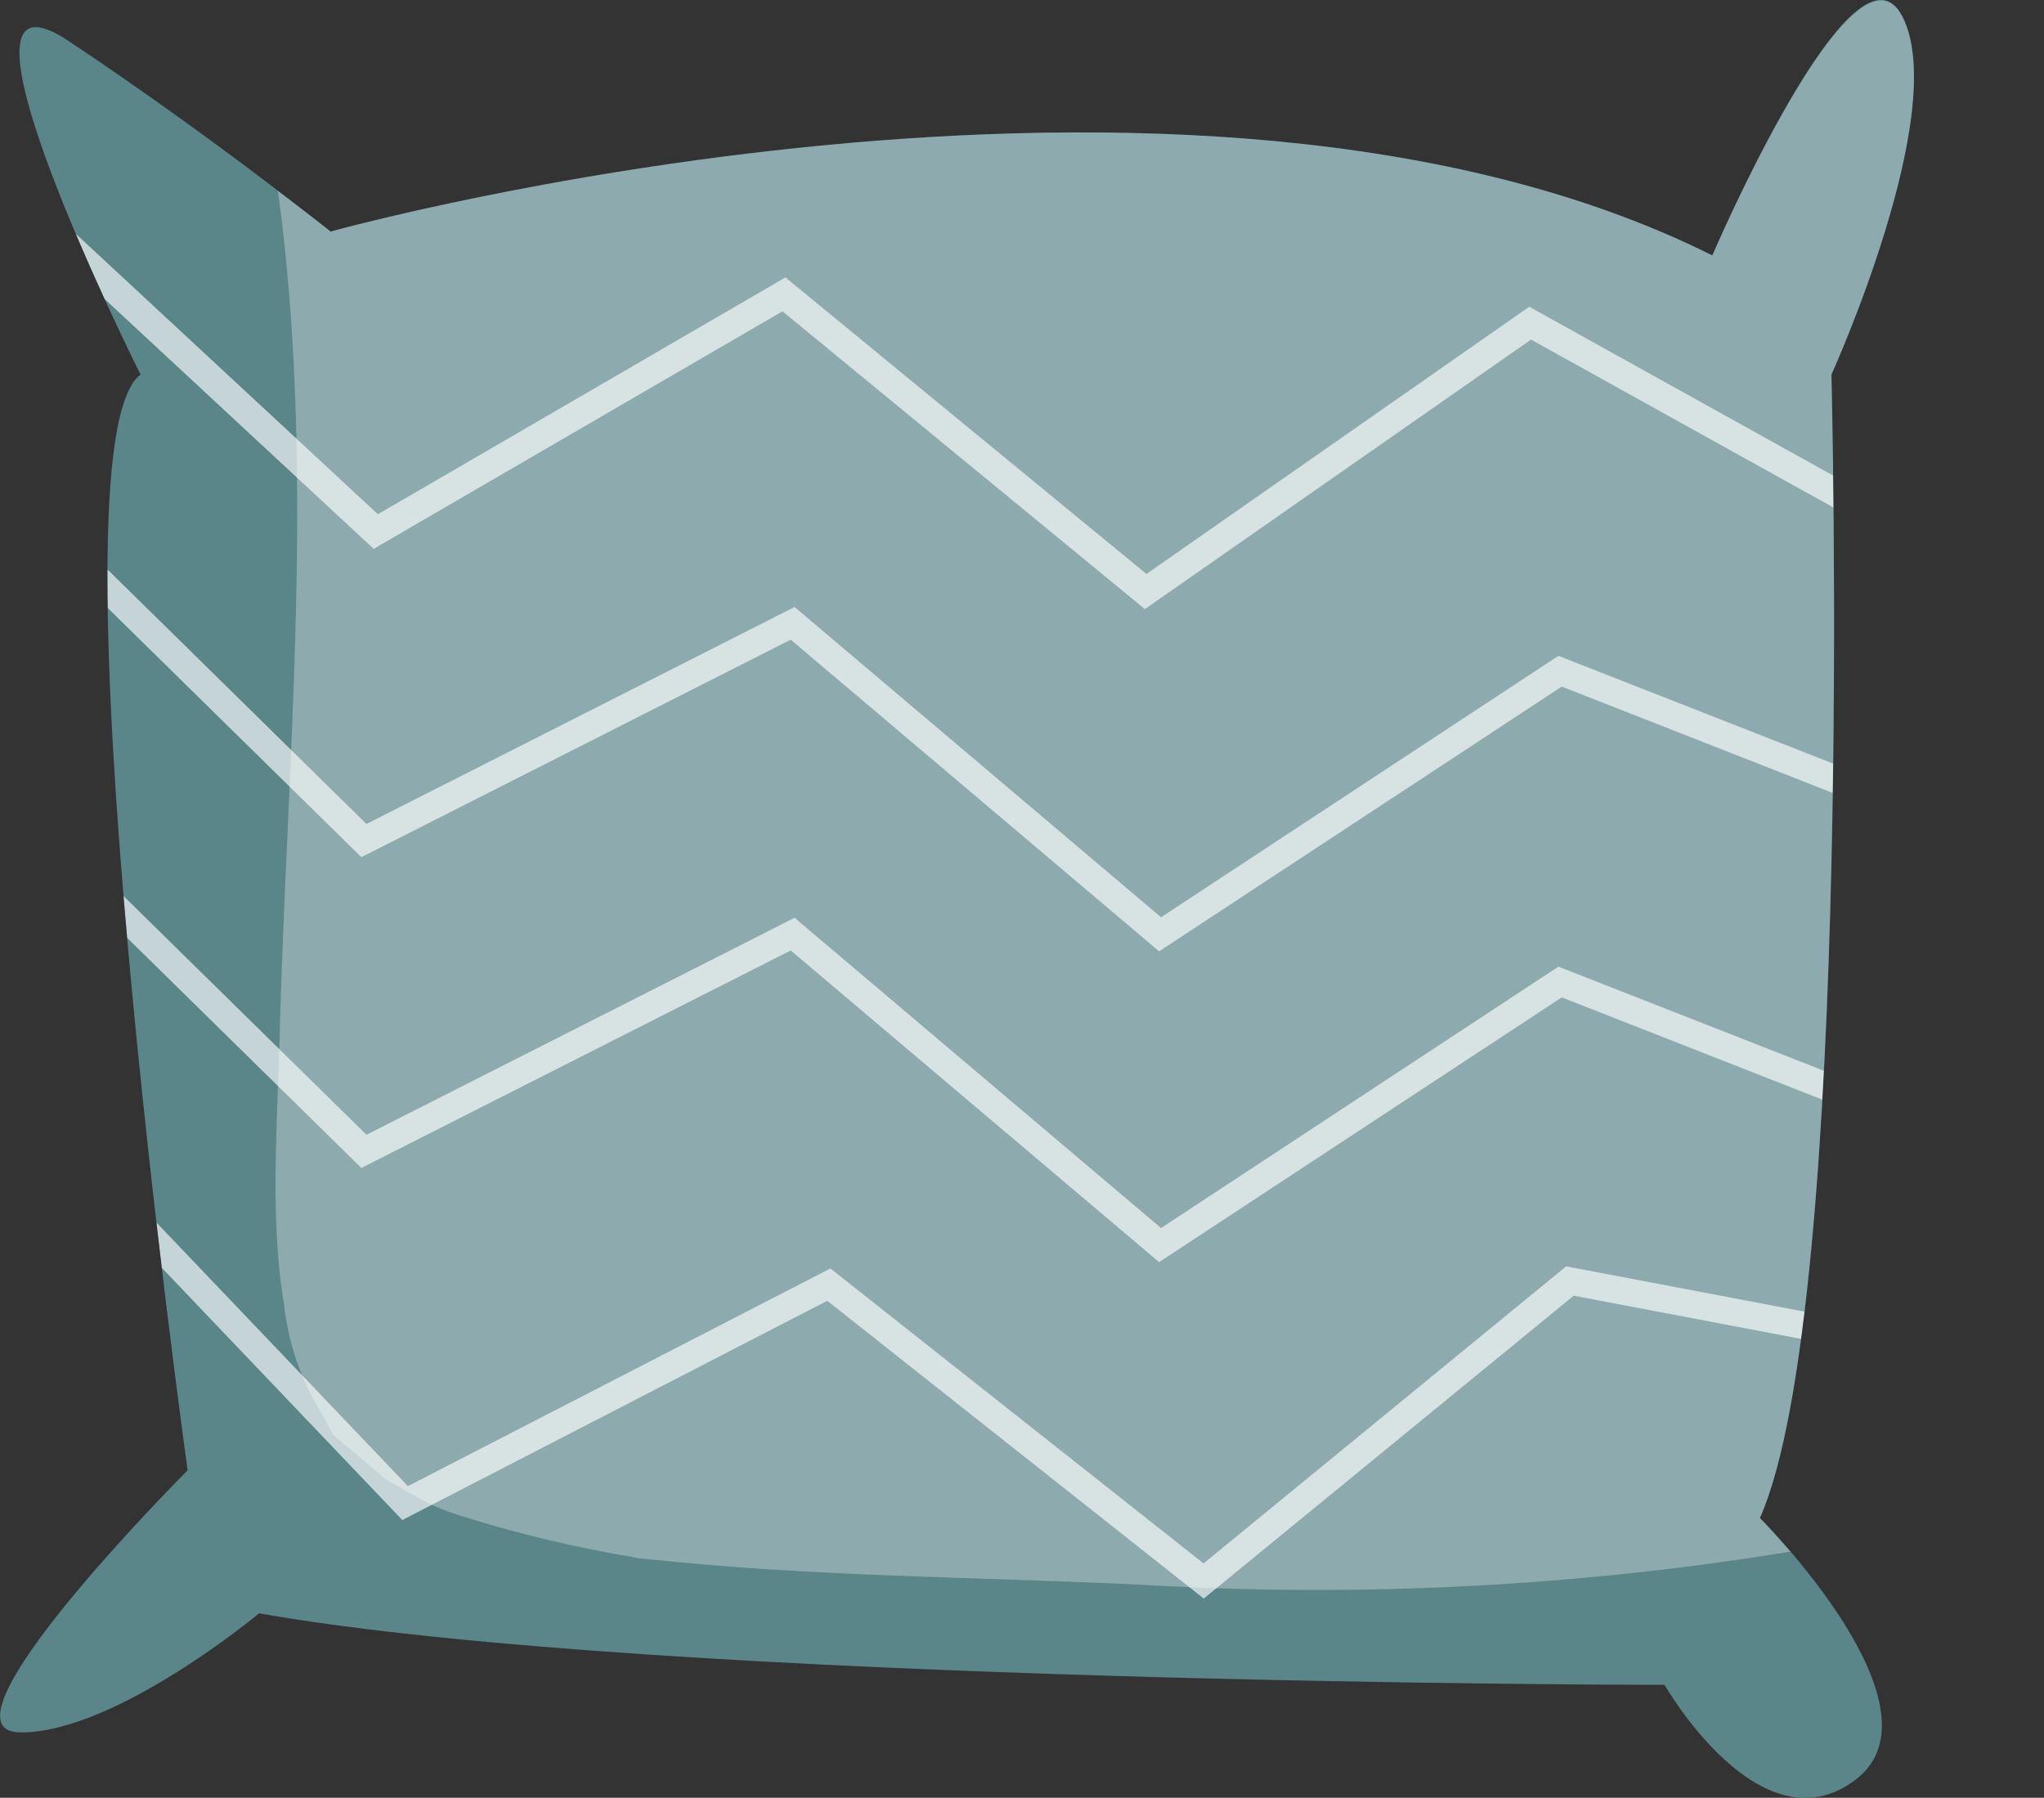 <svg xmlns="http://www.w3.org/2000/svg" xmlns:xlink="http://www.w3.org/1999/xlink" viewBox="0 0 116.35 102.33"><rect x="0" y="0" width="116.35" height="102.33" fill="#333333" stroke="none"/><defs><style>.cls-1{fill:none;}.cls-2{clip-path:url(#clip-path);}.cls-3{fill:#5a8589;}.cls-4,.cls-6{fill:#fff;}.cls-4{opacity:0.31;}.cls-5{opacity:0.65;}</style><clipPath id="clip-path"><path class="cls-1" d="M8,21.32S-4.24-3.09,3.9,2.33,18.82,13.18,18.82,13.18,67.63-.38,97.47,14.54c0,0,8.13-19,10.84-13.57s-4.06,20.35-4.06,20.35,1.35,52.88-4.07,65.08c0,0,10.85,10.85,5.42,14.92S94.75,95.9,94.75,95.9s-56.95,0-80-4.07c0,0-8.14,6.78-13.56,6.78s9.49-14.92,9.49-14.92S2.54,25.38,8,21.32Z"/></clipPath></defs><g id="Calque_2" data-name="Calque 2"><g id="Calque_3" data-name="Calque 3"><g class="cls-2"><path class="cls-3" d="M8,21.32S-4.24-3.09,3.9,2.33,18.82,13.18,18.82,13.18,67.63-.38,97.47,14.54c0,0,8.13-19,10.84-13.57s-4.06,20.35-4.06,20.35,1.35,52.88-4.07,65.08c0,0,10.85,10.85,5.42,14.92S94.75,95.9,94.75,95.9s-56.95,0-80-4.07c0,0-8.14,6.78-13.56,6.78s9.49-14.92,9.49-14.92S2.54,25.38,8,21.32Z"/><path class="cls-4" d="M15.91,59.25c-.13,4.82-.55,10.2.26,15a14.71,14.71,0,0,0,2.12,6.17c.28.49.46.84.57,1.08s.35.33.59.58,2.33,1.88,2.32,2c.86.52,1.73,1,2.63,1.49a12.35,12.35,0,0,0,1.52.61,72.12,72.12,0,0,0,10,2.43l.51.1,1,.09c1.83.19,3.66.34,5.49.47,7.32.5,14.66.58,22,.93a167.9,167.9,0,0,0,37-1.88c-1-1.15-1.72-1.89-1.72-1.89,5.42-12.2,4.07-65.08,4.07-65.08S111,6.4,108.31,1,97.47,14.54,97.47,14.54C67.63-.38,18.82,13.18,18.82,13.18s-1.12-.89-3-2.3C18,26.8,16.33,43.12,15.91,59.25Z"/><g class="cls-5"><polygon class="cls-6" points="65.17 34.67 44.54 17.72 21.27 31.24 1.4 12.79 2.56 11.68 21.51 29.27 44.71 15.79 65.26 32.67 87.05 17.46 111.28 30.92 110.44 32.26 87.15 19.33 65.17 34.67"/></g><g class="cls-5"><polygon class="cls-6" points="65.98 54.15 45.01 36.41 20.57 48.79 0.68 29.25 1.77 28.14 20.86 46.9 45.23 34.55 66.09 52.21 88.71 37.33 89.09 37.48 115.23 47.73 114.66 49.19 88.9 39.08 65.98 54.15"/></g><g class="cls-5"><polygon class="cls-6" points="65.98 71.84 45.01 54.1 20.57 66.48 0.68 46.94 1.77 45.83 20.86 64.59 45.23 52.24 66.09 69.9 88.71 55.02 89.09 55.17 115.23 65.42 114.66 66.88 88.9 56.77 65.98 71.84"/></g><g class="cls-5"><polygon class="cls-6" points="68.52 90.99 47.09 74.04 22.9 86.52 3.81 66.5 4.94 65.43 23.22 84.59 47.27 72.2 68.51 88.99 89.15 72.08 116.35 77.25 116.06 78.78 89.58 73.75 68.52 90.99"/></g></g></g></g></svg>